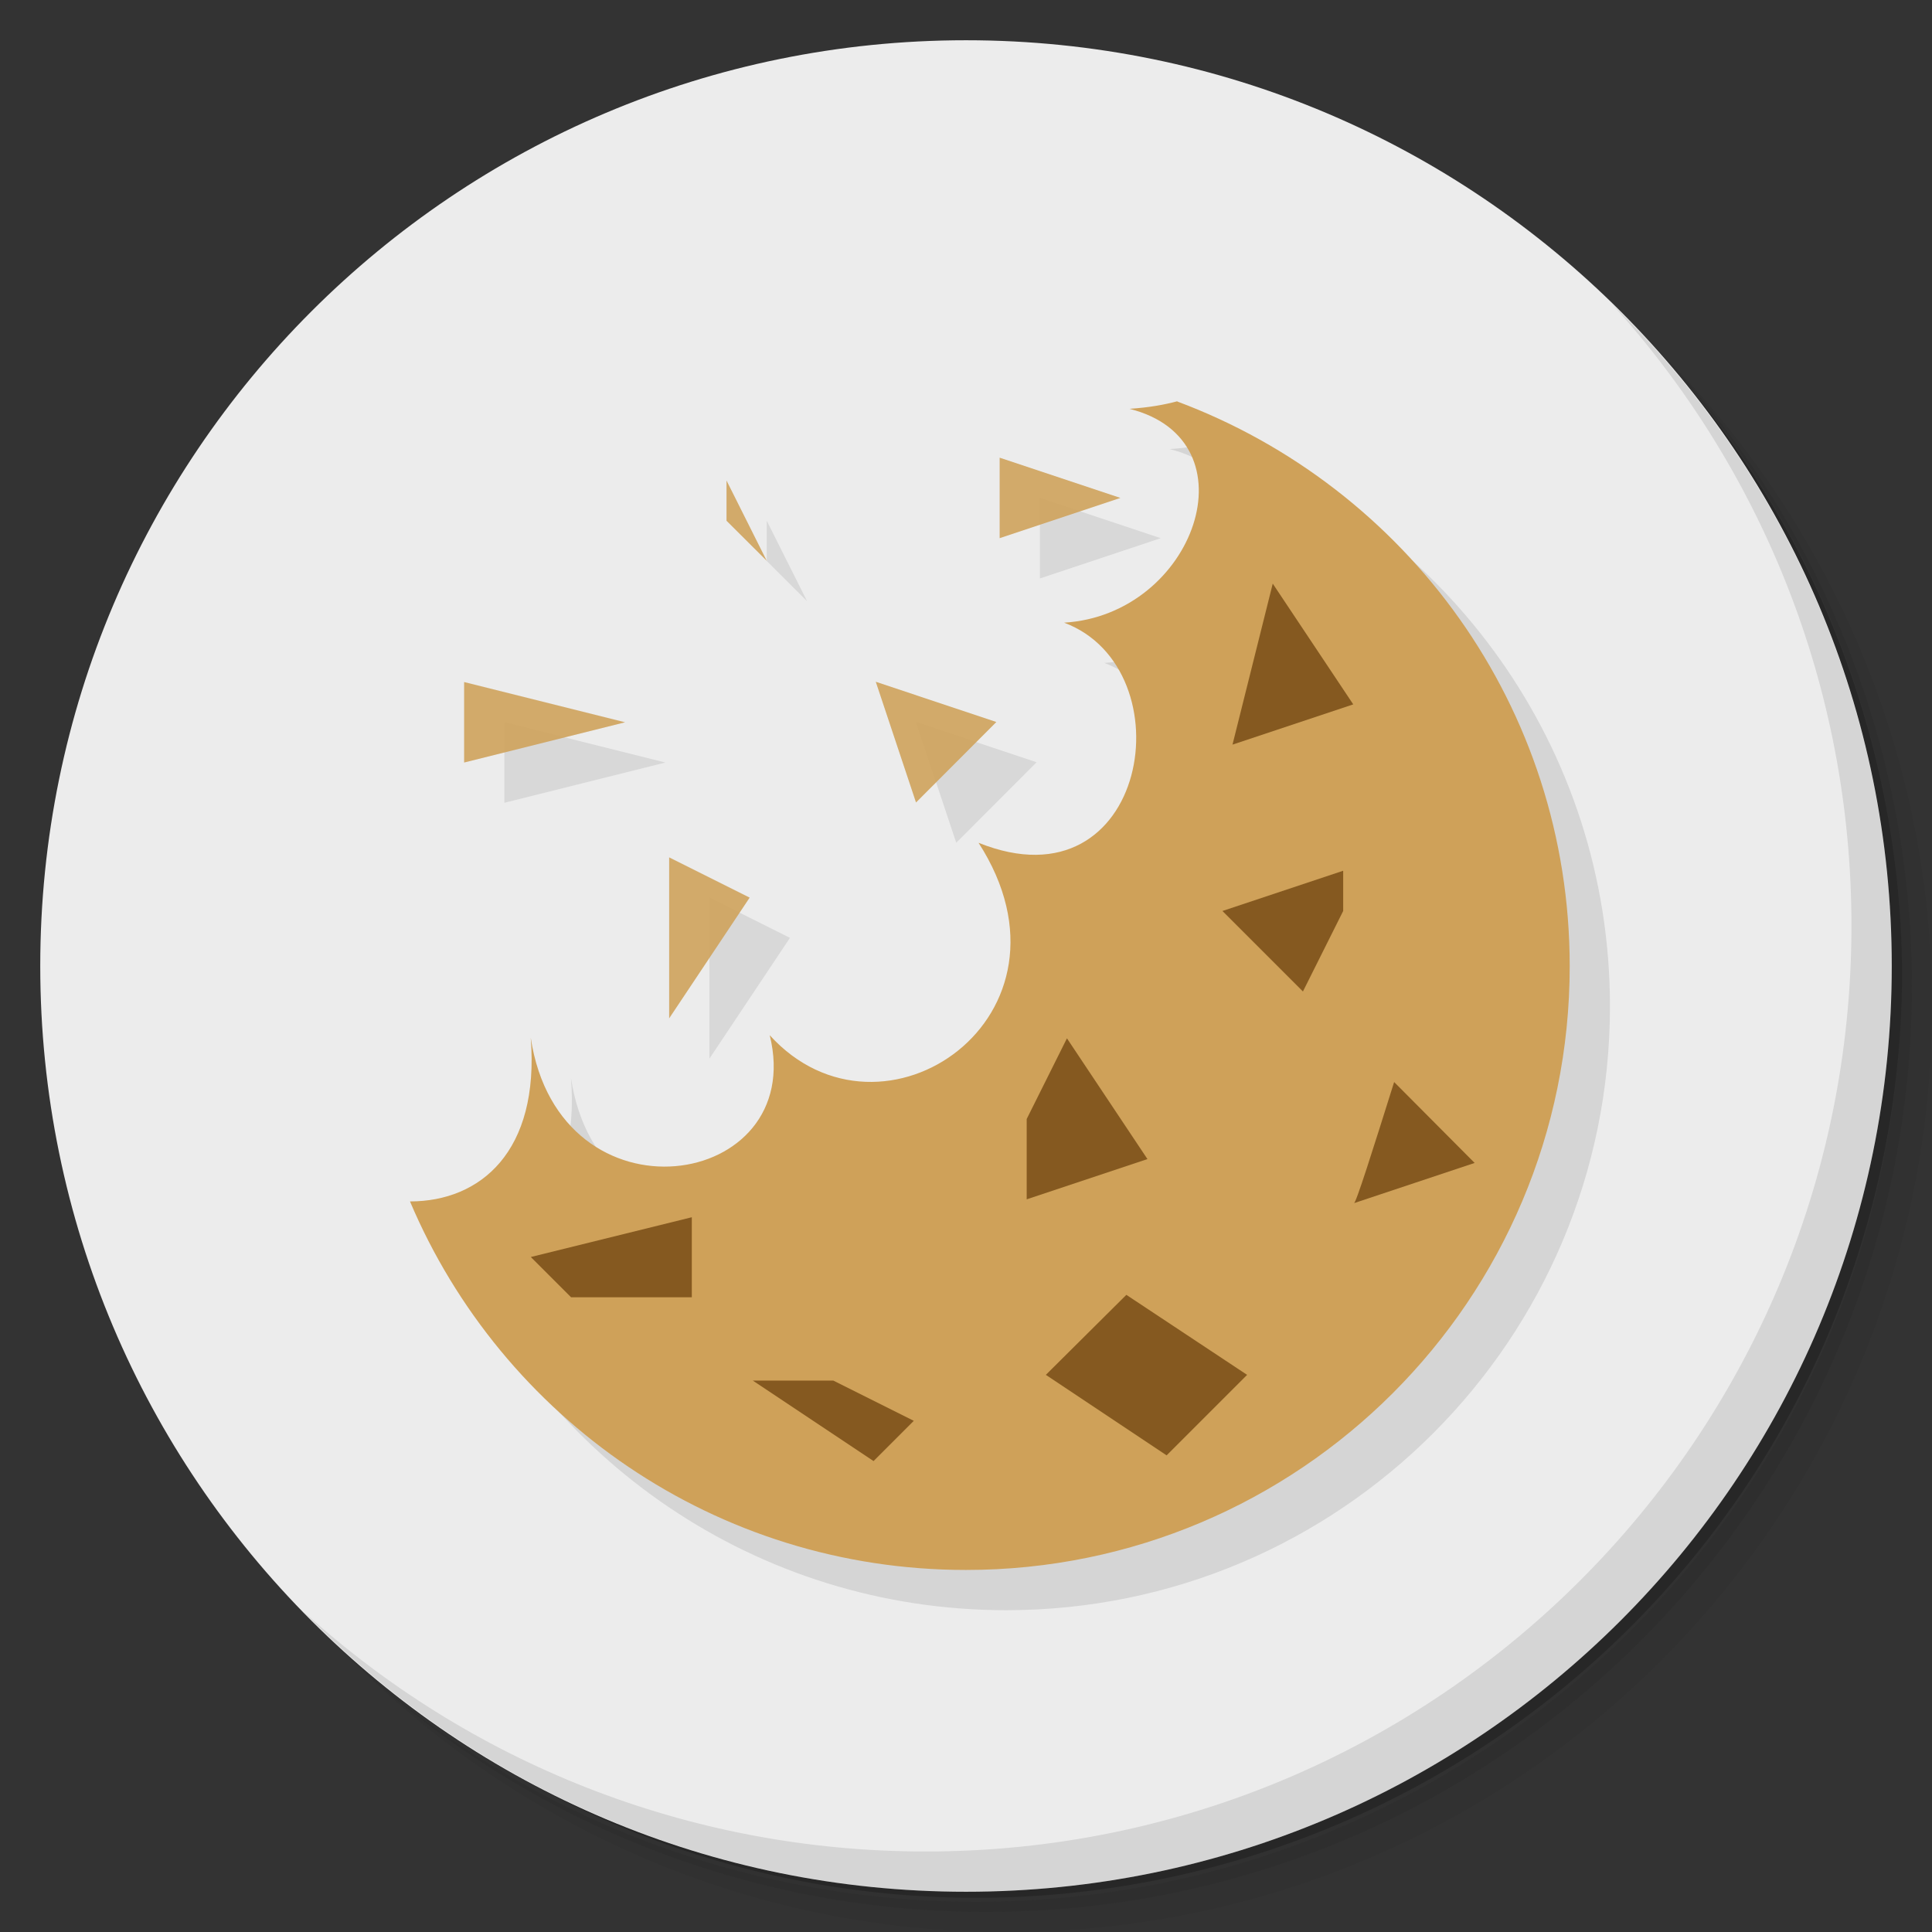 <?xml version="1.0" encoding="UTF-8" standalone="no"?>
<svg
   xmlns:dc="http://purl.org/dc/elements/1.1/"
   xmlns:cc="http://creativecommons.org/ns#"
   xmlns:rdf="http://www.w3.org/1999/02/22-rdf-syntax-ns#"
   xmlns:svg="http://www.w3.org/2000/svg"
   xmlns="http://www.w3.org/2000/svg"
   xmlns:sodipodi="http://sodipodi.sourceforge.net/DTD/sodipodi-0.dtd"
   xmlns:inkscape="http://www.inkscape.org/namespaces/inkscape"
   viewBox="0 0 48 48"
   id="svg2"
   version="1.1"
   inkscape:version="0.91 r13725"
   sodipodi:docname="gourmet.svg">
  <rect x="0" y="0" width="48" height="48" fill="#333333" stroke="none"/>
  <sodipodi:namedview
     pagecolor="#ffffff"
     bordercolor="#666666"
     borderopacity="1"
     objecttolerance="10"
     gridtolerance="10"
     guidetolerance="10"
     inkscape:pageopacity="0"
     inkscape:pageshadow="2"
     inkscape:window-width="640"
     inkscape:window-height="480"
     id="namedview81"
     showgrid="false"
     inkscape:zoom="4.9166667"
     inkscape:cx="24"
     inkscape:cy="24"
     inkscape:current-layer="svg2" />
  <defs
     id="defs4">
    <linearGradient
       id="linearGradient3764"
       y1="47"
       x2="0"
       y2="1"
       gradientUnits="userSpaceOnUse">
      <stop
         style="stop-color:#4771b1;stop-opacity:1"
         id="stop7" />
      <stop
         offset="1"
         style="stop-color:#527ab9;stop-opacity:1"
         id="stop9" />
    </linearGradient>
  </defs>
  <g
     id="g11">
    <path
       d="m 36.31 5 c 5.859 4.062 9.688 10.831 9.688 18.5 c 0 12.426 -10.07 22.5 -22.5 22.5 c -7.669 0 -14.438 -3.828 -18.5 -9.688 c 1.037 1.822 2.306 3.499 3.781 4.969 c 4.085 3.712 9.514 5.969 15.469 5.969 c 12.703 0 23 -10.298 23 -23 c 0 -5.954 -2.256 -11.384 -5.969 -15.469 c -1.469 -1.475 -3.147 -2.744 -4.969 -3.781 z m 4.969 3.781 c 3.854 4.113 6.219 9.637 6.219 15.719 c 0 12.703 -10.297 23 -23 23 c -6.081 0 -11.606 -2.364 -15.719 -6.219 c 4.16 4.144 9.883 6.719 16.219 6.719 c 12.703 0 23 -10.298 23 -23 c 0 -6.335 -2.575 -12.06 -6.719 -16.219 z"
       style="opacity:0.05"
       id="path13" />
    <path
       d="m 41.28 8.781 c 3.712 4.085 5.969 9.514 5.969 15.469 c 0 12.703 -10.297 23 -23 23 c -5.954 0 -11.384 -2.256 -15.469 -5.969 c 4.113 3.854 9.637 6.219 15.719 6.219 c 12.703 0 23 -10.298 23 -23 c 0 -6.081 -2.364 -11.606 -6.219 -15.719 z"
       style="opacity:0.1"
       id="path15" />
    <path
       d="m 31.25 2.375 c 8.615 3.154 14.75 11.417 14.75 21.13 c 0 12.426 -10.07 22.5 -22.5 22.5 c -9.708 0 -17.971 -6.135 -21.12 -14.75 a 23 23 0 0 0 44.875 -7 a 23 23 0 0 0 -16 -21.875 z"
       style="opacity:0.2"
       id="path17" />
  </g>
  <g
     id="g19"
     style="fill:#ececec;fill-opacity:1">
    <path
       d="m 24 1 c 12.703 0 23 10.297 23 23 c 0 12.703 -10.297 23 -23 23 -12.703 0 -23 -10.297 -23 -23 0 -12.703 10.297 -23 23 -23 z"
       style="fill:#ececec;fill-opacity:1"
       id="path21" />
  </g>
  <g
     id="g23">
    <g
       id="g25">
      <g
         transform="translate(1,1)"
         id="g27">
        <g
           style="opacity:0.1"
           id="g29">
          <!-- color: #527ab9 -->
          <g
             id="g31">
            <path
               d="m 29.25 9.969 c -0.32 0.086 -0.699 0.156 -1.188 0.188 c 3.137 0.785 1.625 5.117 -1.625 5.313 c 3.066 1.145 2.094 7.164 -2.125 5.469 c 2.773 4.309 -2.395 7.859 -5.188 4.781 c 0.949 3.844 -5.219 4.809 -5.938 0.063 c 0.223 2.828 -1.25 4.066 -3 4.066 c 2.277 5.383 7.598 9.156 13.813 9.156 c 8.285 0 15 -6.719 15 -15 c 0 -6.441 -4.055 -11.902 -9.75 -14.03 m 0 0"
               style="fill:#000;fill-opacity:1;stroke:none;fill-rule:nonzero"
               id="path33" />
            <path
               d="m 11.531 16.945 l 0 2 l 4 -1 m -4 -1"
               style="fill:#000;fill-opacity:0.886;stroke:none;fill-rule:nonzero"
               id="path35" />
            <path
               d="m 24.836 11.371 l 0 2 l 3 -1 m -3 -1"
               style="fill:#000;fill-opacity:0.886;stroke:none;fill-rule:nonzero"
               id="path37" />
            <path
               d="m 21.758 16.938 l 1 3 l 1.996 -2 m -2.996 -1"
               style="fill:#000;fill-opacity:0.886;stroke:none;fill-rule:nonzero"
               id="path39" />
            <path
               d="m 16.625 21.301 l 0 4 l 2 -3 m -2 -1"
               style="fill:#000;fill-opacity:0.886;stroke:none;fill-rule:nonzero"
               id="path41" />
            <path
               d="m 18.05 11.938 l 0 1 l 1 0.996 m -1 -1.996"
               style="fill:#000;fill-opacity:0.886;stroke:none;fill-rule:nonzero"
               id="path43" />
          </g>
        </g>
      </g>
    </g>
  </g>
  <g
     id="g45">
    <g
       id="g47">
      <!-- color: #527ab9 -->
      <g
         id="g49">
        <path
           d="m 29.25 9.969 c -0.32 0.086 -0.699 0.156 -1.188 0.188 3.137 0.785 1.625 5.117 -1.625 5.313 3.066 1.145 2.094 7.164 -2.125 5.469 2.773 4.309 -2.395 7.859 -5.188 4.781 0.949 3.844 -5.219 4.809 -5.938 0.063 0.223 2.828 -1.25 4.066 -3 4.066 2.277 5.383 7.598 9.156 13.813 9.156 8.285 0 15 -6.719 15 -15 0 -6.441 -4.055 -11.902 -9.75 -14.03 m 0 0"
           style="fill:#cfa159;fill-opacity:1;stroke:none;fill-rule:nonzero"
           id="path51" />
        <path
           d="m 11.531 16.945 0 2 4 -1 m -4 -1"
           style="fill:#cea159;fill-opacity:0.886;stroke:none;fill-rule:nonzero"
           id="path53" />
        <path
           d="m 24.836 11.371 0 2 3 -1 m -3 -1"
           style="fill:#cea159;fill-opacity:0.886;stroke:none;fill-rule:nonzero"
           id="path55" />
        <path
           d="m 21.758 16.938 1 3 1.996 -2 m -2.996 -1"
           style="fill:#cea159;fill-opacity:0.886;stroke:none;fill-rule:nonzero"
           id="path57" />
        <path
           d="m 31.621 14.5 -1 4 3 -1 m -2 -3"
           style="fill:#855920;fill-opacity:1;stroke:none;fill-rule:nonzero"
           id="path59" />
        <path
           d="m 16.625 21.301 0 4 2 -3 m -2 -1"
           style="fill:#cea159;fill-opacity:0.886;stroke:none;fill-rule:nonzero"
           id="path61" />
        <path
           d="m 25.508 27.801 0 1.996 3 -1 -2 -3 m -1 2"
           style="fill:#855920;fill-opacity:1;stroke:none;fill-rule:nonzero"
           id="path63" />
        <path
           d="m 18.05 11.938 0 1 1 0.996 m -1 -1.996"
           style="fill:#cea159;fill-opacity:0.886;stroke:none;fill-rule:nonzero"
           id="path65" />
        <path
           d="m 33.371 21.633 -3 1 2 2 1 -2 0 -1 m 0.004 0"
           style="fill:#855920;fill-opacity:1;stroke:none;fill-rule:nonzero"
           id="path67" />
        <path
           d="m 34.637 26.883 c -0.523 1.664 -0.957 3.043 -1 3.01 l 3 -1"
           style="fill:#855920;fill-opacity:1;stroke:none;fill-rule:nonzero"
           id="path69" />
        <path
           d="m 27.984 32.17 -2 1.988 3 2 2 -2 m -3 -1.988"
           style="fill:#855920;fill-opacity:1;stroke:none;fill-rule:nonzero"
           id="path71" />
        <path
           d="m 20.703 34.3 -2 0 3 2 1 -1 m -2 -1"
           style="fill:#855920;fill-opacity:1;stroke:none;fill-rule:nonzero"
           id="path73" />
        <path
           d="m 13.188 31.23 4 -0.988 0 1.988 -3 0 m -1 -1"
           style="fill:#855920;fill-opacity:1;stroke:none;fill-rule:nonzero"
           id="path75" />
      </g>
    </g>
  </g>
  <g
     id="g77">
    <path
       d="m 40.03 7.531 c 3.712 4.084 5.969 9.514 5.969 15.469 0 12.703 -10.297 23 -23 23 c -5.954 0 -11.384 -2.256 -15.469 -5.969 4.178 4.291 10.01 6.969 16.469 6.969 c 12.703 0 23 -10.298 23 -23 0 -6.462 -2.677 -12.291 -6.969 -16.469 z"
       style="opacity:0.1"
       id="path79" />
  </g>
</svg>
